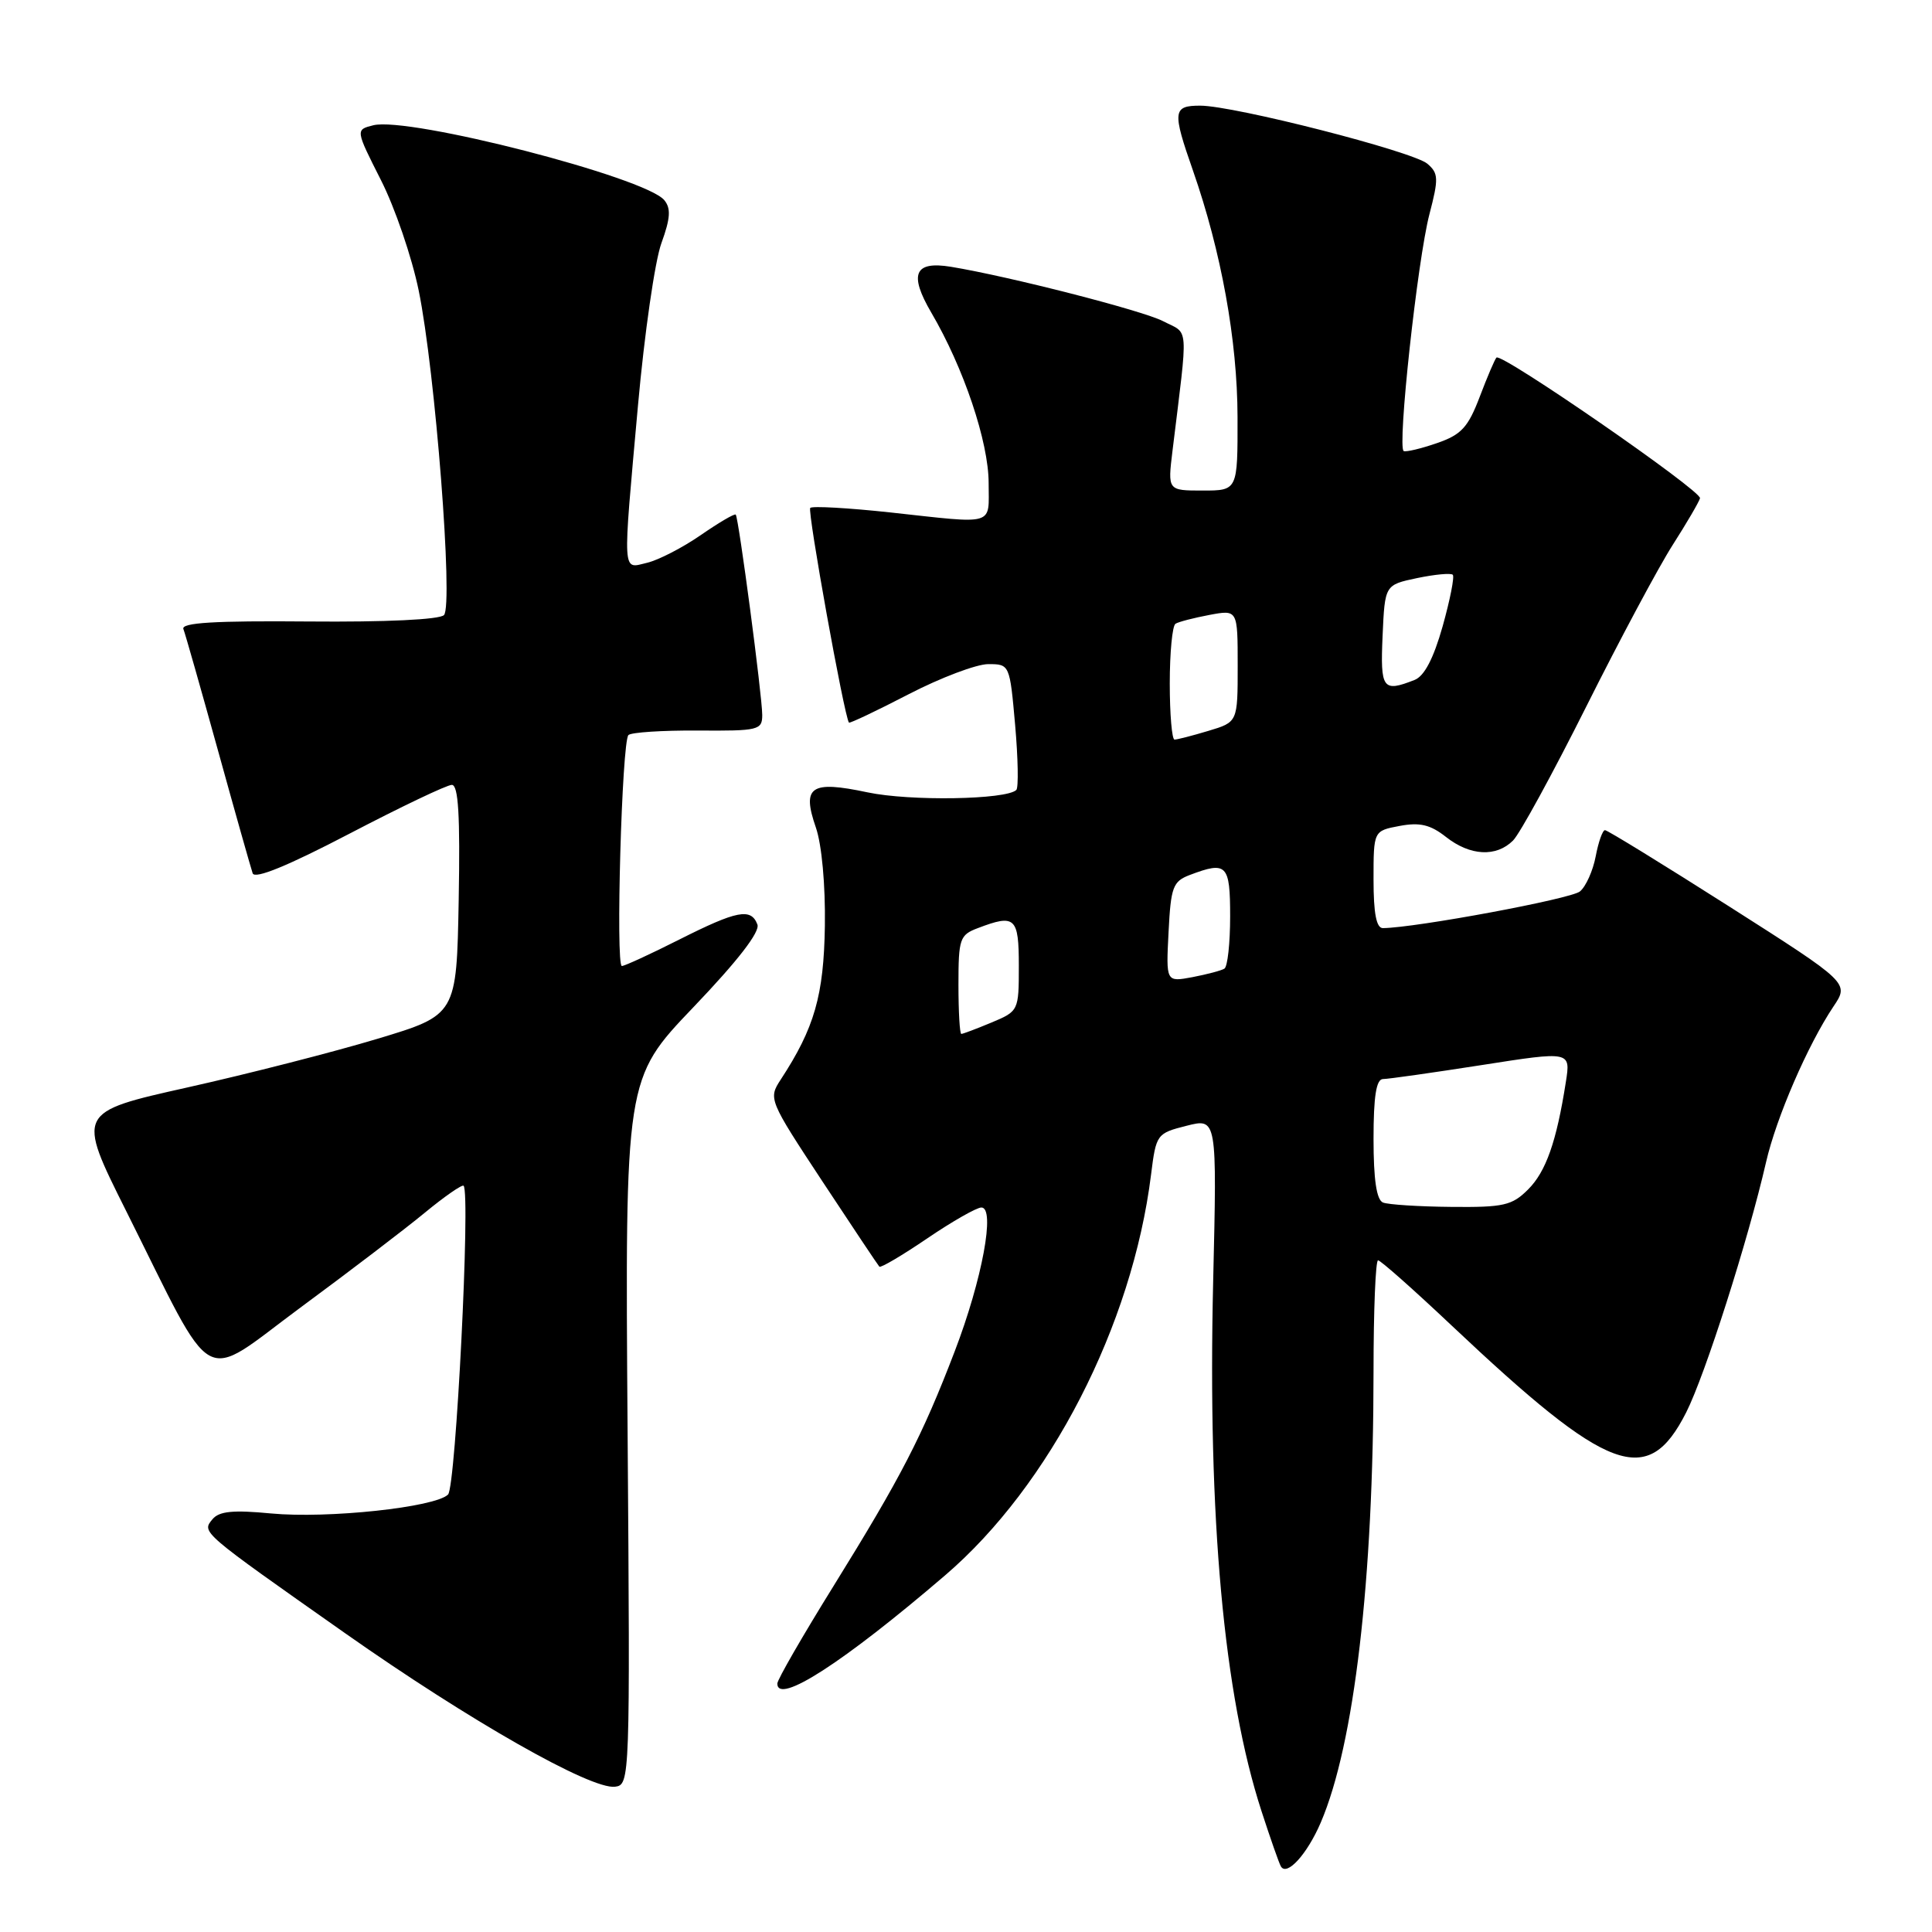 <?xml version="1.0" encoding="UTF-8" standalone="no"?>
<!DOCTYPE svg PUBLIC "-//W3C//DTD SVG 1.1//EN" "http://www.w3.org/Graphics/SVG/1.1/DTD/svg11.dtd" >
<svg xmlns="http://www.w3.org/2000/svg" xmlns:xlink="http://www.w3.org/1999/xlink" version="1.1" viewBox="0 0 256 256">
 <g >
 <path fill="currentColor"
d=" M 175.01 241.49 C 179.45 231.12 181.99 209.40 182.00 181.75 C 182.00 173.64 182.27 167.00 182.60 167.00 C 182.93 167.00 187.32 170.89 192.35 175.64 C 213.23 195.34 218.32 197.23 223.43 187.15 C 225.94 182.19 231.64 164.32 234.01 154.00 C 235.36 148.10 239.54 138.45 242.94 133.37 C 245.04 130.25 245.04 130.25 229.14 120.12 C 220.40 114.56 212.99 110.00 212.67 110.00 C 212.35 110.00 211.80 111.56 211.44 113.46 C 211.08 115.37 210.14 117.47 209.35 118.12 C 208.17 119.11 187.63 122.93 183.25 122.98 C 182.38 123.00 182.00 121.05 182.00 116.55 C 182.00 110.09 182.00 110.09 185.46 109.44 C 188.13 108.94 189.53 109.27 191.60 110.90 C 194.80 113.42 198.26 113.60 200.49 111.37 C 201.39 110.47 205.75 102.48 210.19 93.62 C 214.63 84.75 219.78 75.12 221.64 72.21 C 223.50 69.30 225.13 66.51 225.26 66.02 C 225.51 65.06 198.96 46.71 198.29 47.38 C 198.07 47.60 197.07 49.94 196.07 52.58 C 194.53 56.62 193.64 57.60 190.42 58.71 C 188.32 59.44 186.33 59.91 186.00 59.77 C 185.12 59.37 187.82 34.46 189.41 28.37 C 190.64 23.66 190.61 22.96 189.14 21.70 C 187.24 20.07 163.52 14.00 159.03 14.00 C 155.40 14.00 155.32 14.74 158.07 22.59 C 161.82 33.33 163.96 45.11 163.98 55.25 C 164.00 65.00 164.00 65.00 159.36 65.00 C 154.72 65.00 154.72 65.00 155.36 59.75 C 157.46 42.55 157.59 44.36 154.10 42.55 C 151.39 41.15 133.72 36.62 126.00 35.35 C 121.16 34.56 120.41 36.31 123.40 41.42 C 127.70 48.75 131.00 58.57 131.00 64.02 C 131.00 69.76 132.08 69.44 117.97 67.90 C 112.41 67.30 107.64 67.03 107.36 67.30 C 106.96 67.71 111.85 94.85 112.49 95.75 C 112.58 95.88 116.14 94.20 120.38 92.00 C 124.63 89.80 129.39 88.00 130.95 88.00 C 133.78 88.00 133.80 88.04 134.51 96.06 C 134.90 100.49 134.97 104.36 134.67 104.67 C 133.36 105.97 120.56 106.18 114.95 104.99 C 107.41 103.39 106.22 104.20 108.11 109.66 C 108.89 111.92 109.38 117.27 109.30 122.67 C 109.16 131.90 107.92 136.22 103.45 143.05 C 101.80 145.58 101.86 145.74 108.98 156.55 C 112.95 162.57 116.34 167.65 116.52 167.84 C 116.70 168.03 119.56 166.34 122.87 164.09 C 126.18 161.84 129.41 160.00 130.04 160.00 C 131.92 160.00 130.15 169.55 126.50 179.07 C 122.19 190.32 119.38 195.75 110.44 210.17 C 106.35 216.76 103.00 222.57 103.00 223.08 C 103.00 225.94 111.71 220.33 125.22 208.75 C 139.12 196.85 150.03 175.63 152.52 155.65 C 153.19 150.28 153.28 150.17 157.23 149.17 C 161.26 148.15 161.26 148.15 160.75 169.82 C 160.02 201.20 162.15 224.58 167.16 240.00 C 168.32 243.57 169.47 246.86 169.72 247.30 C 170.50 248.67 173.20 245.71 175.01 241.49 Z  M 83.16 189.72 C 82.82 142.94 82.82 142.94 91.88 133.46 C 97.77 127.30 100.73 123.47 100.36 122.50 C 99.51 120.28 97.68 120.63 90.00 124.50 C 86.18 126.43 82.76 128.00 82.40 128.00 C 81.56 128.00 82.40 98.27 83.27 97.40 C 83.63 97.04 87.77 96.77 92.46 96.80 C 100.52 96.86 101.00 96.74 101.00 94.74 C 101.00 92.23 97.88 68.64 97.49 68.19 C 97.34 68.02 95.26 69.24 92.86 70.90 C 90.46 72.56 87.26 74.21 85.75 74.57 C 82.41 75.36 82.48 76.61 84.54 53.68 C 85.39 44.23 86.78 34.57 87.64 32.22 C 88.84 28.91 88.92 27.61 88.02 26.52 C 85.50 23.48 54.16 15.42 49.46 16.60 C 47.10 17.19 47.10 17.19 50.47 23.85 C 52.33 27.51 54.58 34.10 55.48 38.50 C 57.67 49.16 60.08 80.19 58.83 81.50 C 58.26 82.10 51.11 82.44 40.87 82.35 C 28.43 82.24 23.98 82.51 24.30 83.35 C 24.55 83.98 26.61 91.25 28.90 99.50 C 31.18 107.75 33.25 115.05 33.48 115.72 C 33.77 116.52 38.14 114.73 46.30 110.47 C 53.12 106.91 59.22 104.00 59.87 104.00 C 60.74 104.00 60.98 108.04 60.78 119.25 C 60.50 134.49 60.50 134.49 50.00 137.65 C 44.22 139.39 32.90 142.29 24.84 144.09 C 10.17 147.37 10.17 147.37 16.70 160.43 C 28.75 184.52 26.36 183.20 39.81 173.26 C 46.24 168.52 53.66 162.86 56.29 160.69 C 58.92 158.52 61.24 156.92 61.43 157.12 C 62.36 158.12 60.40 197.00 59.37 198.03 C 57.67 199.73 43.41 201.25 35.91 200.54 C 30.90 200.06 29.04 200.24 28.16 201.30 C 26.71 203.06 26.51 202.89 45.73 216.41 C 62.21 228.00 78.30 237.15 81.50 236.75 C 83.47 236.50 83.50 235.88 83.16 189.72 Z  M 183.25 159.34 C 182.40 158.99 182.00 156.31 182.00 150.92 C 182.00 145.26 182.36 143.00 183.25 142.98 C 183.94 142.98 189.82 142.14 196.31 141.13 C 208.13 139.28 208.13 139.28 207.48 143.39 C 206.25 151.26 204.85 155.25 202.48 157.61 C 200.35 159.74 199.23 159.99 192.30 159.92 C 188.01 159.88 183.94 159.62 183.25 159.34 Z  M 127.00 130.48 C 127.00 124.39 127.17 123.88 129.57 122.98 C 134.52 121.09 135.00 121.54 135.00 127.99 C 135.00 133.92 134.97 133.99 131.38 135.49 C 129.39 136.32 127.59 137.00 127.38 137.00 C 127.17 137.00 127.00 134.06 127.00 130.48 Z  M 154.84 123.51 C 155.14 117.52 155.42 116.79 157.65 115.94 C 162.56 114.08 163.00 114.53 163.00 121.44 C 163.00 124.98 162.66 128.09 162.24 128.35 C 161.83 128.61 159.91 129.11 157.99 129.48 C 154.50 130.13 154.50 130.13 154.84 123.51 Z  M 155.00 90.56 C 155.00 86.47 155.34 82.91 155.76 82.65 C 156.17 82.39 158.20 81.87 160.26 81.48 C 164.00 80.78 164.00 80.78 164.00 88.23 C 164.00 95.68 164.00 95.68 160.13 96.84 C 158.01 97.48 155.98 98.00 155.63 98.00 C 155.29 98.00 155.00 94.65 155.00 90.56 Z  M 183.20 84.25 C 183.50 77.50 183.50 77.50 187.77 76.60 C 190.12 76.11 192.25 75.91 192.50 76.16 C 192.75 76.41 192.14 79.48 191.16 82.98 C 189.95 87.26 188.73 89.60 187.43 90.10 C 183.21 91.76 182.89 91.31 183.20 84.25 Z "/>
</g>
</svg>